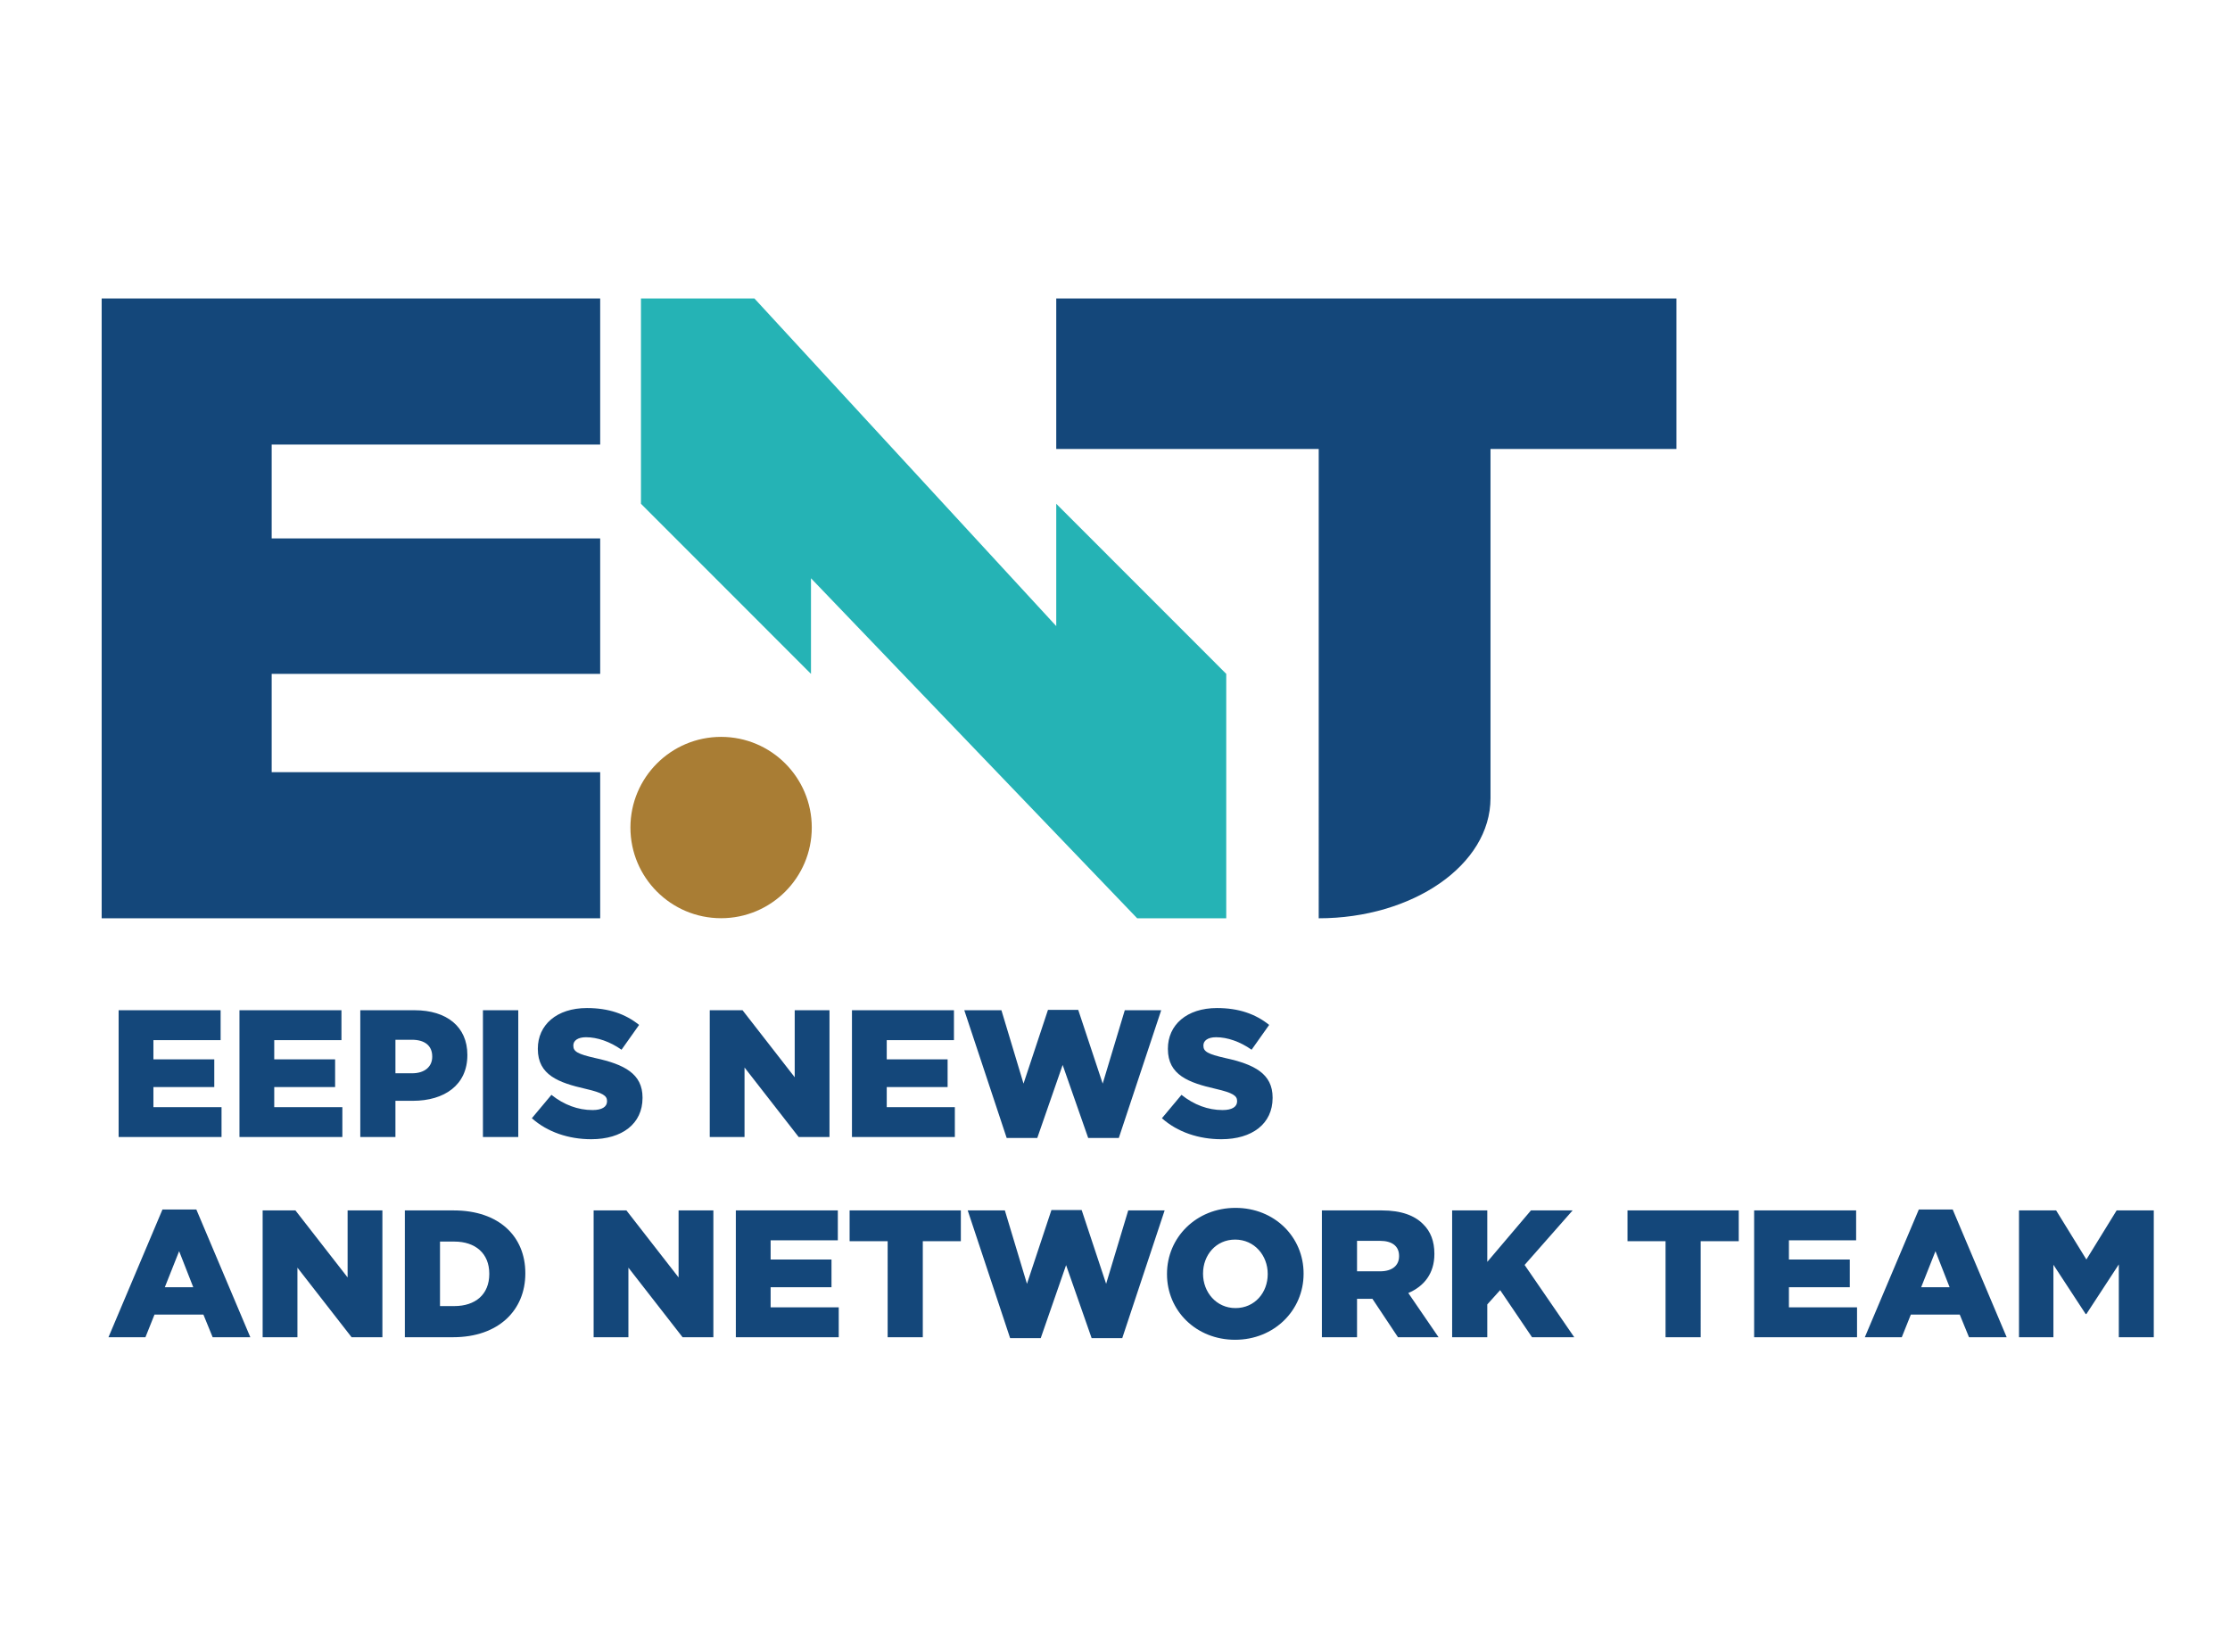 <?xml version="1.0" encoding="utf-8"?>
<!-- Generator: Adobe Illustrator 16.0.0, SVG Export Plug-In . SVG Version: 6.00 Build 0)  -->
<!DOCTYPE svg PUBLIC "-//W3C//DTD SVG 1.1//EN" "http://www.w3.org/Graphics/SVG/1.1/DTD/svg11.dtd">
<svg version="1.1" id="Layer_1" xmlns="http://www.w3.org/2000/svg" xmlns:xlink="http://www.w3.org/1999/xlink" x="0px" y="0px"
	 width="1080px" height="800px" viewBox="0 0 1080 800" enable-background="new 0 0 1080 800" xml:space="preserve">
<g>
	<path fill-rule="evenodd" clip-rule="evenodd" fill="#14477A" d="M57.452,550.668 M57.452,550.668h49.835v-14.467H74.299v-9.744
		h29.478v-13.419H74.299v-9.308h32.548v-14.476H57.452V550.668L57.452,550.668z M115.974,550.668 M115.974,550.668h49.832v-14.467
		h-32.989v-9.744h29.482v-13.419h-29.482v-9.308h32.552v-14.476h-49.395V550.668L115.974,550.668z M174.49,550.668 M174.49,550.668
		h17.022v-17.545h8.422c15.269,0,26.412-7.63,26.412-22.113v-0.176c0-13.595-10.007-21.579-25.533-21.579H174.49V550.668
		L174.49,550.668z M191.513,519.788v-16.232h7.982c6.144,0,9.832,2.81,9.832,8.074v0.175c0,4.819-3.688,7.983-9.74,7.983H191.513
		L191.513,519.788z M233.886,550.668 M233.886,550.668H251v-61.413h-17.114V550.668L233.886,550.668z M257.578,550.668
		 M286.356,551.725c14.913,0,24.827-7.461,24.827-20.004v-0.175c0-11.491-8.773-16.06-22.898-19.13
		c-8.512-1.933-10.615-3.156-10.615-5.964v-0.177c0-2.194,2.021-3.943,6.14-3.943c5.441,0,11.581,2.1,17.197,6.051l8.511-12.017
		c-6.669-5.354-14.827-8.169-25.265-8.169c-14.744,0-23.78,8.256-23.78,19.664v0.172c0,12.633,10.09,16.314,23.164,19.299
		c8.335,1.933,10.351,3.34,10.351,5.876v0.177c0,2.642-2.454,4.215-7.015,4.215c-7.107,0-13.865-2.544-19.918-7.364l-9.477,11.318
		C265.122,548.304,275.479,551.725,286.356,551.725L286.356,551.725z M343.736,550.668 M343.736,550.668h16.842v-33.685
		l26.237,33.685h14.914v-61.413h-16.847v32.458l-25.266-32.458h-15.88V550.668L343.736,550.668z M412.608,550.668 M412.608,550.668
		h49.831v-14.467h-32.984v-9.744h29.478v-13.419h-29.478v-9.308h32.548v-14.476h-49.395V550.668L412.608,550.668z M467.007,550.668
		 M487.535,551.105h14.825l12.286-35.354l12.368,35.354h14.831l20.53-61.851H544.74l-10.701,35.538l-11.848-35.714h-14.651
		l-11.843,35.714l-10.706-35.538h-17.983L487.535,551.105z"/>
	<path fill-rule="evenodd" clip-rule="evenodd" fill="#14477A" d="M562.729,550.668 M591.501,551.725
		c14.918,0,24.829-7.461,24.829-20.004v-0.175c0-11.491-8.769-16.06-22.9-19.13c-8.506-1.933-10.614-3.156-10.614-5.964v-0.177
		c0-2.194,2.021-3.943,6.145-3.943c5.44,0,11.581,2.1,17.196,6.051l8.51-12.017c-6.669-5.354-14.829-8.169-25.27-8.169
		c-14.743,0-23.778,8.256-23.778,19.664v0.172c0,12.633,10.093,16.314,23.166,19.299c8.331,1.933,10.352,3.34,10.352,5.876v0.177
		c0,2.642-2.458,4.215-7.019,4.215c-7.107,0-13.864-2.544-19.917-7.364l-9.473,11.318
		C570.268,548.304,580.624,551.725,591.501,551.725z"/>
	<path fill-rule="evenodd" clip-rule="evenodd" fill="#14477A" d="M52.537,647.617 M52.537,647.617h17.901l4.386-10.966h23.688
		l4.479,10.966h18.246l-26.145-61.855H78.685L52.537,647.617L52.537,647.617z M79.822,623.407l6.932-17.46l6.845,17.46H79.822
		L79.822,623.407z M127.201,647.617 M127.201,647.617h16.846v-33.69l26.233,33.69h14.917v-61.41h-16.846v32.457l-25.271-32.457
		h-15.879V647.617L127.201,647.617z M196.074,647.617 M196.074,647.617h23.341c22.108,0,35.005-13.156,35.005-30.877v-0.175
		c0-17.722-12.722-30.358-34.655-30.358h-23.691V647.617L196.074,647.617z M213.096,632.53v-31.235h6.933
		c10.176,0,16.933,5.704,16.933,15.535v0.175c0,9.91-6.757,15.525-16.933,15.525H213.096L213.096,632.53z M287.498,647.617
		 M287.498,647.617h16.845v-33.69l26.232,33.69h14.914v-61.41h-16.847v32.457l-25.266-32.457h-15.878V647.617L287.498,647.617z
		 M356.371,647.617 M356.371,647.617h49.836v-14.475h-32.989v-9.735h29.482v-13.428h-29.482v-9.298h32.547v-14.475h-49.394V647.617
		L356.371,647.617z M411.468,647.617 M429.894,647.617h17.021V601.12h18.425v-14.913h-53.872v14.913h18.426V647.617L429.894,647.617
		z M468.672,647.617 M489.206,648.058h14.827l12.28-35.357l12.372,35.357h14.827l20.529-61.851h-17.634l-10.702,35.537
		l-11.844-35.713h-14.651l-11.846,35.713l-10.702-35.537h-17.989L489.206,648.058z"/>
	<path fill-rule="evenodd" clip-rule="evenodd" fill="#14477A" d="M565.182,647.617 M598.17,648.852
		c18.956,0,33.164-14.3,33.164-31.935v-0.177c0-17.631-14.033-31.767-32.989-31.767c-18.95,0-33.164,14.311-33.164,31.943v0.175
		C565.182,634.728,579.221,648.852,598.17,648.852L598.17,648.852z M598.346,633.501c-9.297,0-15.705-7.732-15.705-16.584v-0.177
		c0-8.869,6.228-16.408,15.53-16.408c9.391,0,15.792,7.715,15.792,16.585v0.175C613.963,625.953,607.736,633.501,598.346,633.501
		L598.346,633.501z M640.195,647.617 M640.195,647.617h17.023v-18.594h7.28h0.176l12.374,18.594h19.653l-14.656-21.413
		c7.633-3.233,12.635-9.464,12.635-18.855v-0.175c0-6.054-1.841-10.795-5.436-14.302c-4.125-4.207-10.619-6.665-20.008-6.665
		h-29.042V647.617L640.195,647.617z M657.218,615.693v-14.751h11.143c5.704,0,9.215,2.46,9.215,7.279v0.175
		c0,4.479-3.337,7.297-9.128,7.297H657.218L657.218,615.693z M703.279,647.617 M703.279,647.617H720.3v-15.883l6.228-6.928
		l15.442,22.811h20.446l-24.04-35.003l23.249-26.407h-20.178L720.3,611.126v-24.919h-17.021V647.617L703.279,647.617z
		 M788.208,647.617 M806.633,647.617h17.021V601.12h18.426v-14.913h-53.872v14.913h18.425V647.617L806.633,647.617z
		 M849.537,647.617 M849.537,647.617h49.835v-14.475h-32.988v-9.735h29.48v-13.428h-29.48v-9.298h32.546v-14.475h-49.394V647.617
		L849.537,647.617z M903.146,647.617 M903.146,647.617h17.897l4.385-10.966h23.688l4.478,10.966h18.247l-26.145-61.855h-16.404
		L903.146,647.617L903.146,647.617z M930.433,623.407l6.928-17.46l6.845,17.46H930.433L930.433,623.407z M977.807,647.617
		 M977.807,647.617h16.67v-35.094l15.618,23.863h0.351l15.705-24.035v35.266h16.934v-61.41h-17.987l-14.651,23.772l-14.651-23.772
		h-17.987V647.617z"/>
</g>
<g>
	<path fill-rule="evenodd" clip-rule="evenodd" fill="#A97D34" d="M349.234,356.869c24.25,0,43.913,19.654,43.913,43.911
		c0,24.247-19.664,43.91-43.913,43.91c-24.251,0-43.915-19.663-43.915-43.91C305.319,376.523,324.982,356.869,349.234,356.869z"/>
	<polygon fill-rule="evenodd" clip-rule="evenodd" fill="#14477A" points="49.239,444.725 49.239,144.547 290.672,144.547 
		290.672,215.303 131.578,215.303 131.578,260.758 290.672,260.758 290.672,326.361 131.578,326.361 131.578,373.961 
		290.672,373.961 290.672,444.725 	"/>
	<polygon fill-rule="evenodd" clip-rule="evenodd" fill="#25B3B5" points="392.763,326.361 310.423,243.98 310.423,144.547 
		365.366,144.547 511.545,303.218 511.545,243.98 593.881,326.361 593.881,444.725 550.741,444.725 392.763,280.053 	"/>
	<path fill-rule="evenodd" clip-rule="evenodd" fill="#14477A" d="M638.66,217.443H511.545v-72.896h300.366v72.896h-90.054v169.096
		c0,32.469-37.808,58.186-83.197,58.186V217.443z"/>
</g>
</svg>
